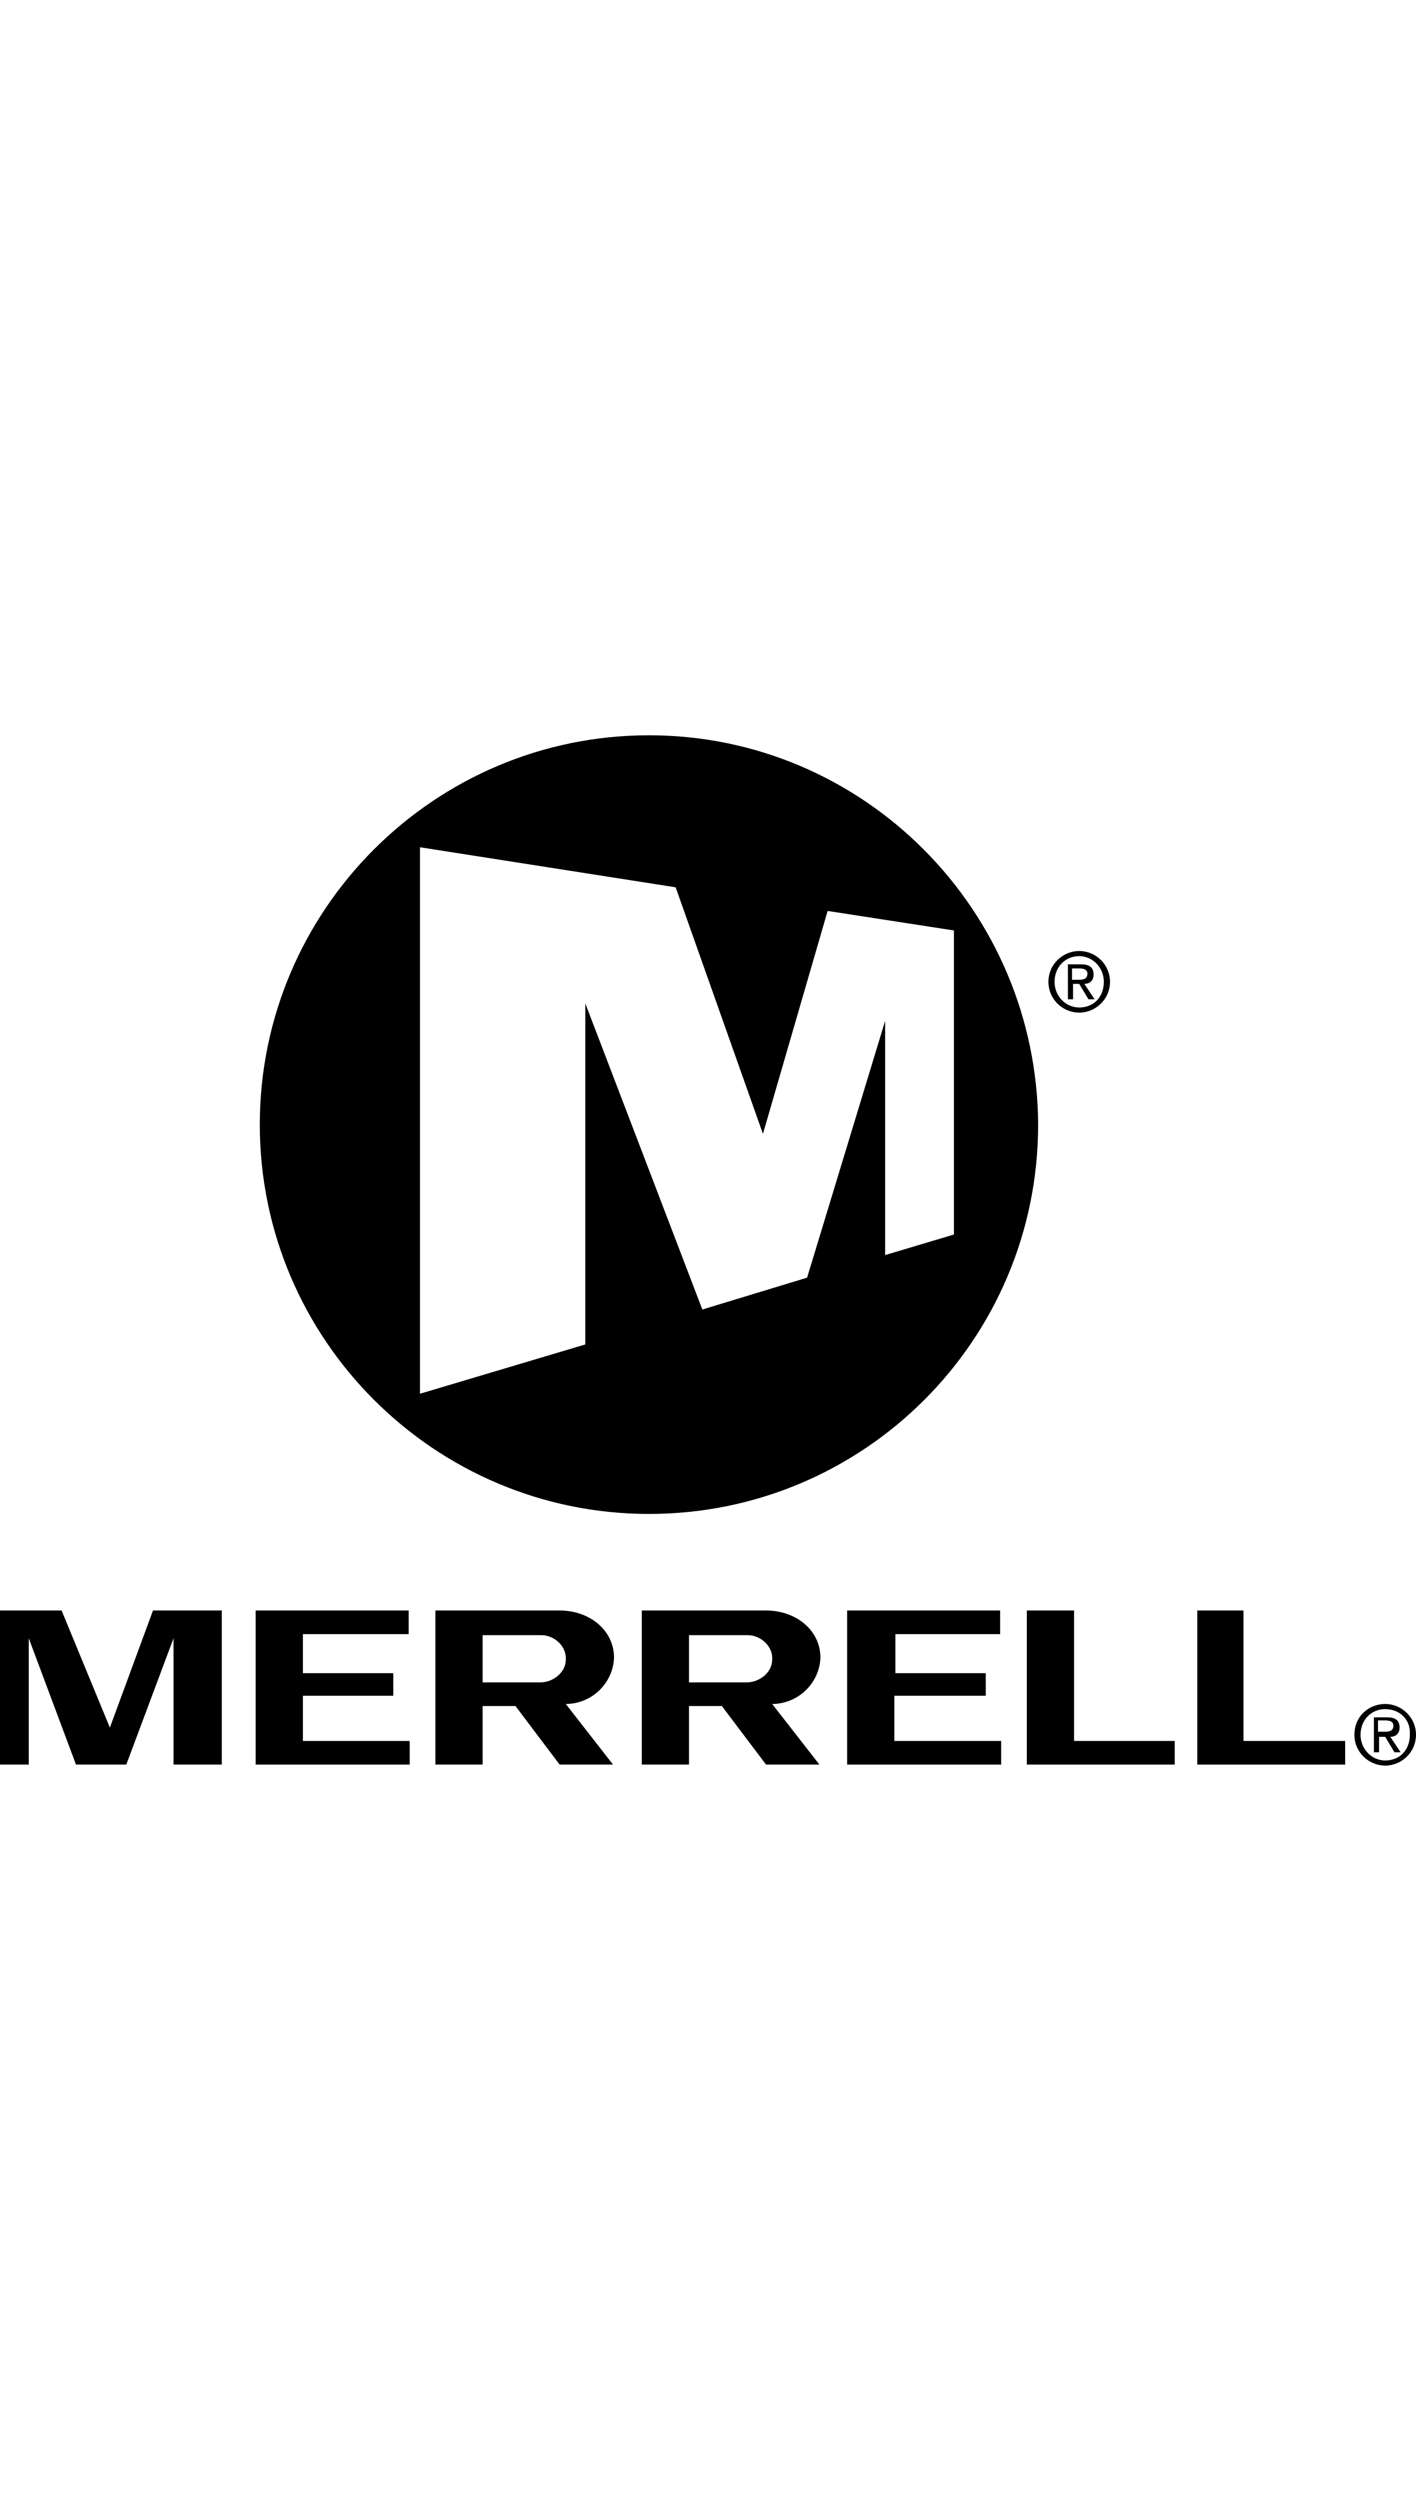 <?xml version="1.0" encoding="utf-8"?>
<!-- Generator: Adobe Illustrator 16.0.4, SVG Export Plug-In . SVG Version: 6.00 Build 0)  -->
<!DOCTYPE svg PUBLIC "-//W3C//DTD SVG 1.1//EN" "http://www.w3.org/Graphics/SVG/1.1/DTD/svg11.dtd">
<svg version="1.1" id="Layer_1" xmlns="http://www.w3.org/2000/svg" xmlns:xlink="http://www.w3.org/1999/xlink" x="0px" y="0px"
	 width="170px" height="300px" viewBox="0 0 170 300" enable-background="new 0 0 170 300" xml:space="preserve">
<g>
	<g>
		<g>
			<g>
				<g>
					<path d="M73.72,198.941c0-3.328-2.959-5.671-6.534-5.671H52.27v18.491h5.671v-7.026h3.945l5.301,7.026h6.41l-5.67-7.273
						C71.008,204.488,73.597,202.023,73.72,198.941z M64.844,201.9H57.94v-5.672h7.027c1.603,0,3.082,1.356,2.959,2.959
						C67.926,200.667,66.447,201.9,64.844,201.9z"/>
				</g>
			</g>
			<g>
				<g>
					<path d="M98.499,198.941c0-3.328-2.959-5.671-6.534-5.671H77.049v18.491h5.67v-7.026h3.945l5.301,7.026h6.41l-5.67-7.273
						C95.787,204.488,98.375,202.023,98.499,198.941z M89.623,201.9h-6.904v-5.672h7.027c1.603,0,3.082,1.356,2.959,2.959
						C92.705,200.667,91.226,201.9,89.623,201.9z"/>
				</g>
			</g>
			<polygon points="36.367,203.502 47.215,203.502 47.215,200.791 36.367,200.791 36.367,196.105 49.064,196.105 49.064,193.271 
				30.696,193.271 30.696,211.762 49.188,211.762 49.188,208.927 36.367,208.927 			"/>
			<polygon points="107.375,203.502 118.347,203.502 118.347,200.791 107.498,200.791 107.498,196.105 120.072,196.105 
				120.072,193.271 101.704,193.271 101.704,211.762 120.195,211.762 120.195,208.927 107.375,208.927 			"/>
			<polygon points="13.191,207.324 7.396,193.271 0,193.271 0,211.762 3.452,211.762 3.452,196.6 9.123,211.762 15.163,211.762 
				20.834,196.6 20.834,211.762 26.628,211.762 26.628,193.271 18.368,193.271 			"/>
			<polygon points="128.949,193.271 123.277,193.271 123.277,211.762 141.029,211.762 141.029,208.927 128.949,208.927 			"/>
			<polygon points="149.289,193.271 143.742,193.271 143.742,211.762 161.494,211.762 161.494,208.927 149.289,208.927 			"/>
		</g>
		<g>
			<polygon fill="none" points="99.361,109.318 91.596,136.07 81.117,106.483 50.42,101.675 50.42,167.259 70.269,161.342 
				70.269,120.413 84.322,157.15 96.896,153.328 106.266,122.509 106.266,150.616 114.525,148.151 114.525,111.661 			"/>
			<path d="M77.912,88.238c-25.765,0-46.722,20.958-46.722,46.722s20.957,46.723,46.722,46.723s46.722-20.834,46.722-46.723
				C124.511,109.195,103.677,88.238,77.912,88.238z M106.266,150.616v-28.107l-9.369,30.819l-12.575,3.822l-14.053-36.737v40.929
				l-19.848,5.917v-65.583l30.696,4.808l10.479,29.587l7.766-26.751l15.164,2.342v36.49L106.266,150.616z"/>
		</g>
	</g>
</g>
<g>
	<path d="M129.564,114.126c1.973,0,3.699,1.603,3.699,3.699s-1.727,3.698-3.699,3.698s-3.697-1.603-3.697-3.698
		S127.592,114.126,129.564,114.126z M129.564,114.743c-1.726,0-2.958,1.356-2.958,3.082c0,1.726,1.356,3.082,2.958,3.082
		c1.727,0,2.959-1.232,2.959-3.082C132.523,116.099,131.168,114.743,129.564,114.743z M128.825,119.92h-0.616v-4.191h1.603
		c0.986,0,1.479,0.37,1.479,1.232c0,0.74-0.493,1.11-1.109,1.11l1.232,1.849h-0.74l-1.109-1.849h-0.739V119.92z M128.825,117.578
		h0.739c0.74,0,0.986-0.247,0.986-0.74c0-0.37-0.246-0.617-0.986-0.617h-0.862v1.356H128.825z"/>
</g>
<path d="M166.302,204.488c1.972,0,3.698,1.604,3.698,3.699s-1.727,3.697-3.698,3.697c-1.973,0-3.698-1.602-3.698-3.697
	C162.604,205.969,164.329,204.488,166.302,204.488z M166.302,205.105c-1.726,0-2.959,1.355-2.959,3.082
	c0,1.726,1.356,3.082,2.959,3.082c1.726,0,2.958-1.233,2.958-3.082C169.384,206.338,168.027,205.105,166.302,205.105z
	 M165.562,210.283h-0.617v-4.191h1.604c0.986,0,1.479,0.369,1.479,1.232c0,0.74-0.492,1.109-1.109,1.109l1.232,1.85h-0.739
	l-1.109-1.85h-0.739V210.283z M165.562,207.817h0.739c0.739,0,0.986-0.247,0.986-0.739c0-0.37-0.247-0.617-0.986-0.617h-0.862v1.356
	H165.562z"/>
</svg>
